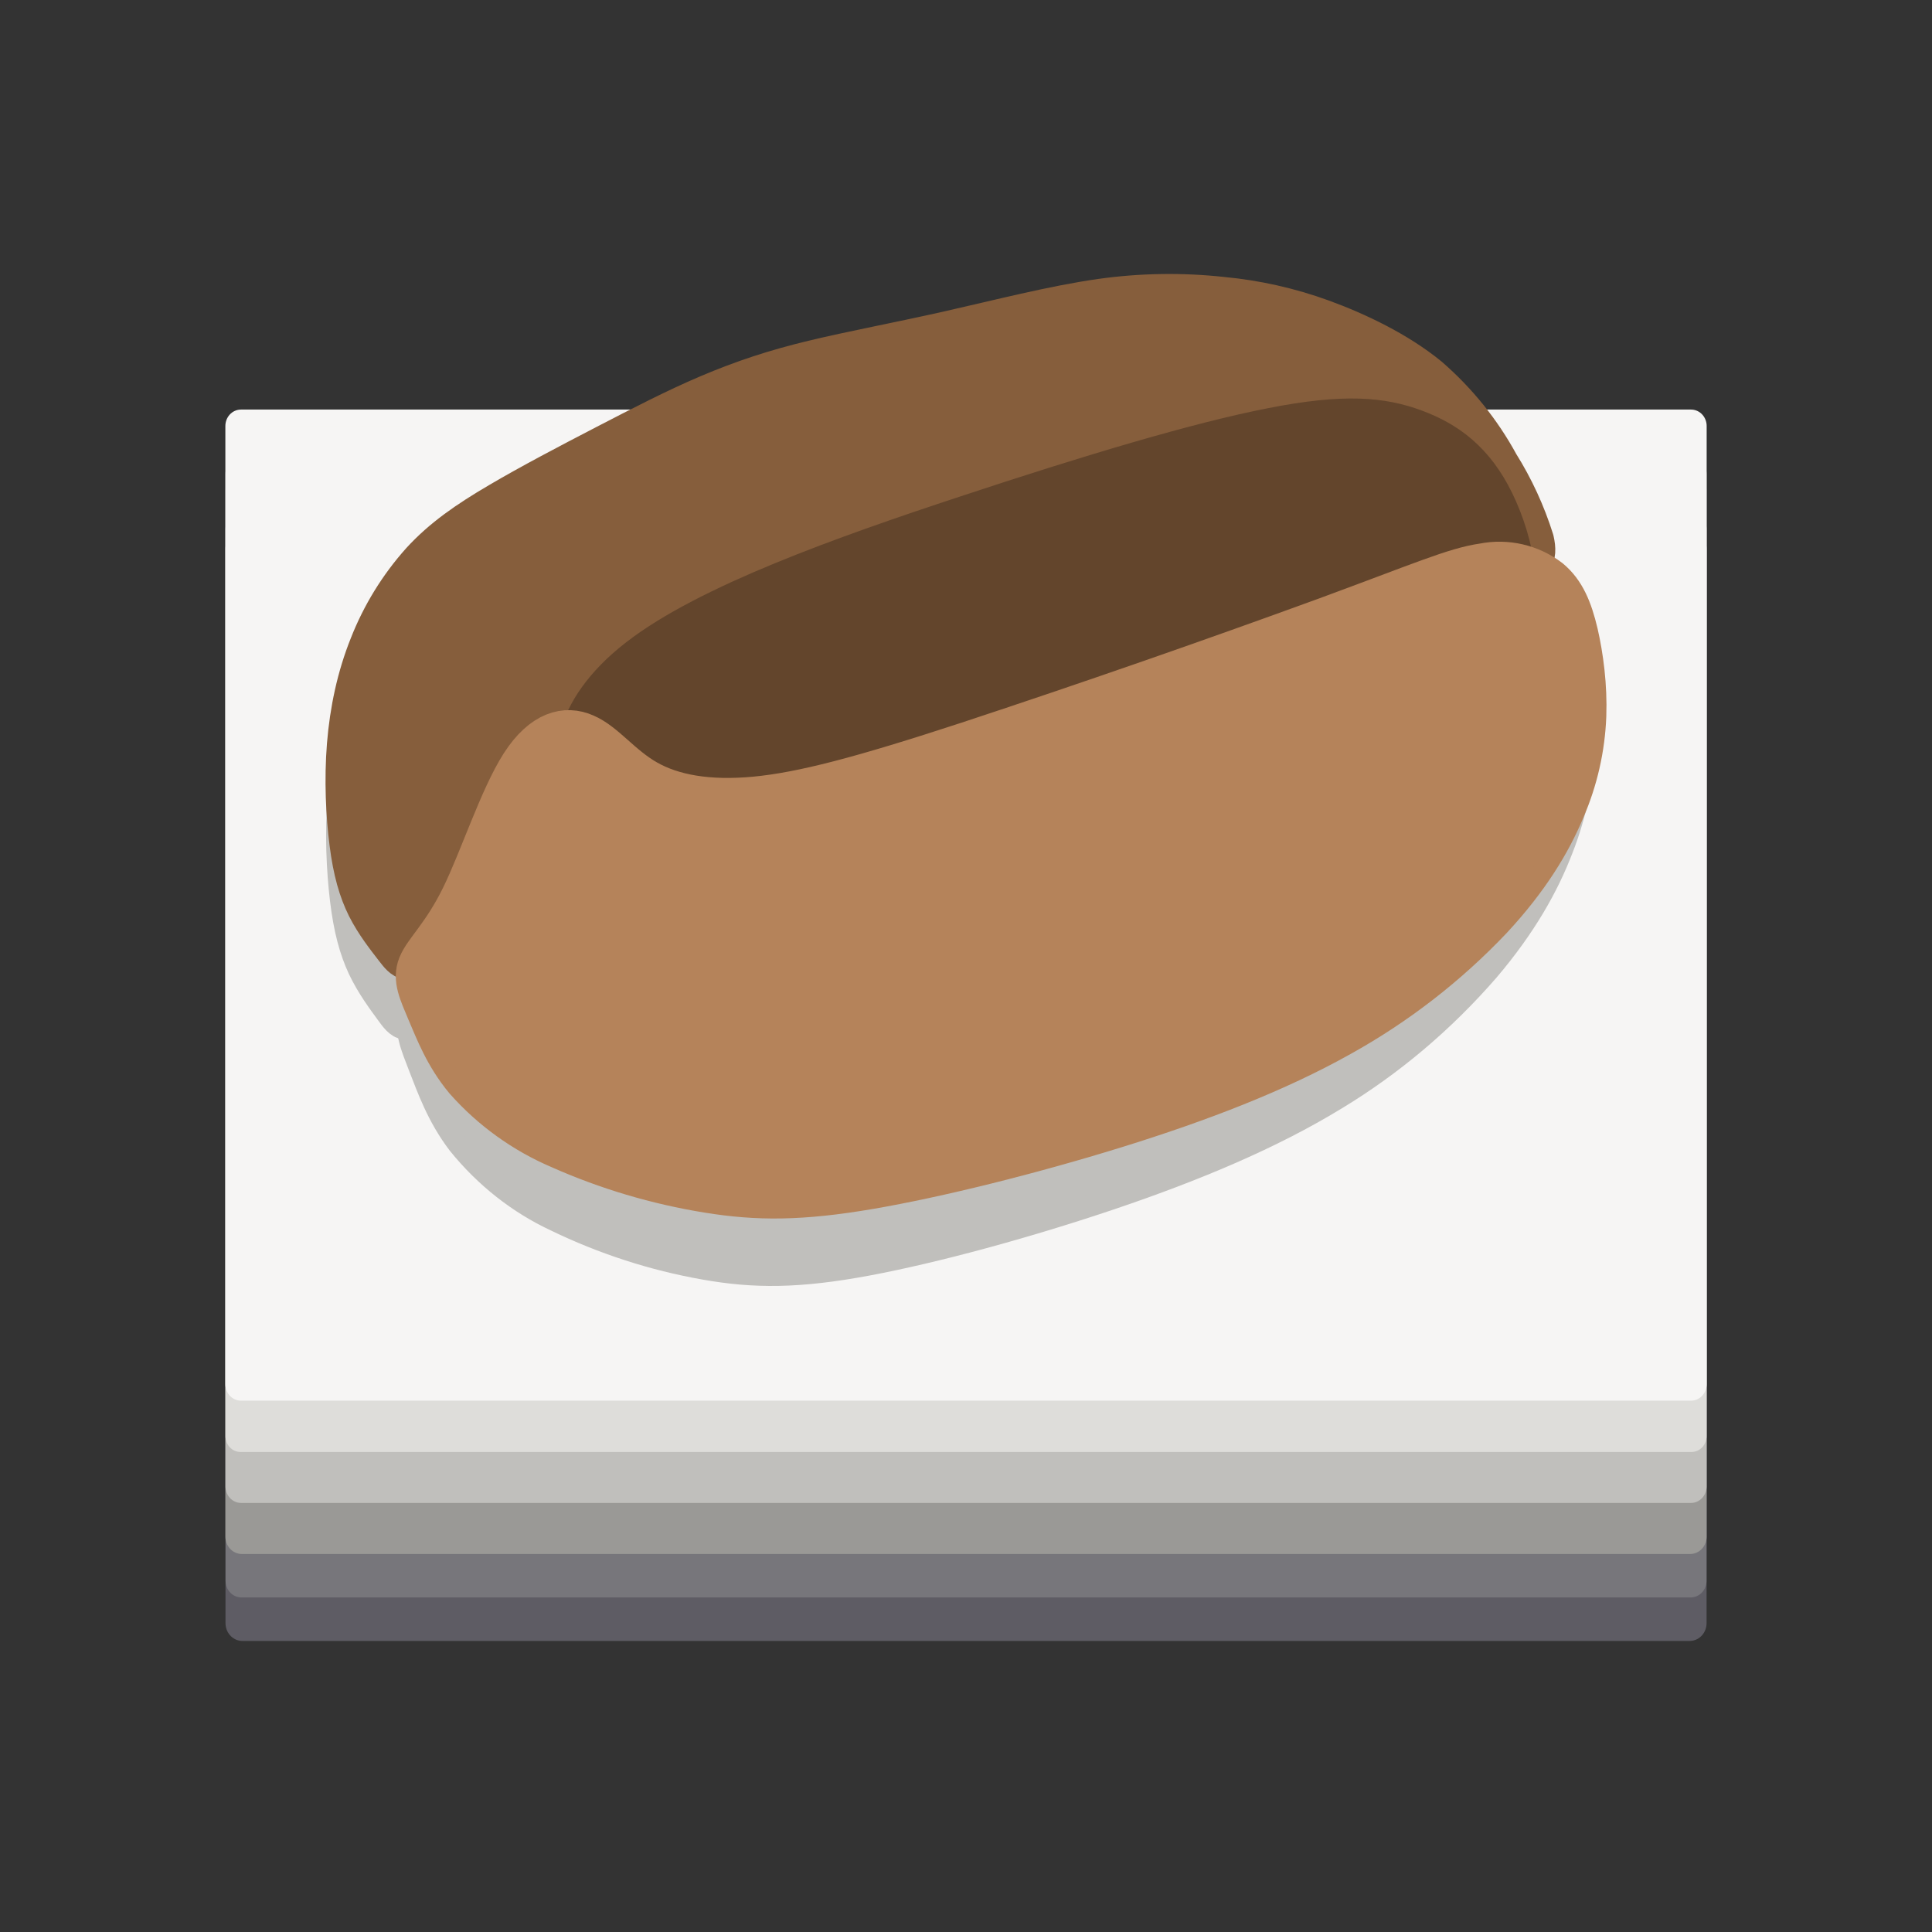 <?xml version="1.0" encoding="UTF-8"?>
<svg height="128px" viewBox="0 0 128 128" width="128px" xmlns="http://www.w3.org/2000/svg">
    <rect x="0" y="0" width="128" height="128" fill="#333333" stroke="none"/>
    <path d="m 3.617 8.611 h 26.633 v 19.835 h -26.633 z m 0 0" fill="none" stroke="#5e5c64" stroke-linecap="round" stroke-linejoin="round" stroke-width="0.624" transform="matrix(3.6 0 0 3.782 3.042 -0.045)"/>
    <path d="m 16.062 32.52 h 95.875 v 75.016 h -95.875 z m 0 0" fill="#5e5c64"/>
    <path d="m 3.597 10.545 h 26.673 v 17.16 h -26.673 z m 0 0" fill="none" stroke="#77767b" stroke-linecap="round" stroke-linejoin="round" stroke-width="0.581" transform="matrix(3.6 0 0 3.782 3.042 -0.045)"/>
    <path d="m 15.992 39.836 h 96.02 v 64.898 h -96.02 z m 0 0" fill="#77767b"/>
    <path d="m 3.606 8.319 h 26.654 v 18.613 h -26.654 z m 0 0" fill="none" stroke="#9a9996" stroke-linecap="round" stroke-linejoin="round" stroke-width="0.605" transform="matrix(3.6 0 0 3.782 3.042 -0.045)"/>
    <path d="m 16.023 31.418 h 95.949 v 70.395 h -95.949 z m 0 0" fill="#9a9996"/>
    <path d="m 3.592 9.281 h 26.683 v 16.772 h -26.683 z m 0 0" fill="none" stroke="#c0bfbc" stroke-linecap="round" stroke-linejoin="round" stroke-width="0.574" transform="matrix(3.6 0 0 3.782 3.042 -0.045)"/>
    <path d="m 15.973 35.055 h 96.055 v 63.43 h -96.055 z m 0 0" fill="#c0bfbc"/>
    <path d="m 3.581 9.623 h 26.704 v 15.548 h -26.704 z m 0 0" fill="none" stroke="#deddda" stroke-linecap="round" stroke-linejoin="round" stroke-width="0.553" transform="matrix(3.6 0 0 3.782 3.042 -0.045)"/>
    <path d="m 15.934 36.348 h 96.129 v 58.801 h -96.129 z m 0 0" fill="#deddda"/>
    <path d="m 3.59 7.474 h 26.686 v 16.787 h -26.686 z m 0 0" fill="none" stroke="#f6f5f4" stroke-linecap="round" stroke-linejoin="round" stroke-width="0.575" transform="matrix(3.6 0 0 3.782 3.042 -0.045)"/>
    <path d="m 15.965 28.223 h 96.066 v 63.488 h -96.066 z m 0 0" fill="#f6f5f4"/>
    <path d="m 2.633 6.658 c 0.055 0.071 0.094 0.125 0.203 -0.037 c 0.108 -0.162 0.286 -0.54 0.445 -0.809 c 0.158 -0.268 0.297 -0.429 0.47 -0.448 c 0.173 -0.02 0.38 0.101 0.662 0.18 c 0.283 0.078 0.643 0.113 1.439 -0.091 c 0.795 -0.205 2.027 -0.65 2.777 -0.892 c 0.75 -0.242 1.016 -0.281 1.166 -0.324 s 0.181 -0.09 0.155 -0.203 c -0.054 -0.171 -0.129 -0.336 -0.225 -0.488 c -0.115 -0.212 -0.268 -0.401 -0.45 -0.559 c -0.2 -0.164 -0.46 -0.288 -0.686 -0.37 c -0.207 -0.075 -0.422 -0.124 -0.64 -0.144 c -0.26 -0.029 -0.521 -0.025 -0.78 0.012 c -0.305 0.043 -0.66 0.135 -0.985 0.208 c -0.324 0.073 -0.616 0.127 -0.865 0.187 c -0.249 0.06 -0.455 0.129 -0.67 0.22 c -0.213 0.09 -0.433 0.204 -0.667 0.325 c -0.233 0.121 -0.479 0.25 -0.681 0.369 c -0.203 0.119 -0.364 0.23 -0.5 0.379 c -0.142 0.159 -0.254 0.342 -0.332 0.54 c -0.08 0.2 -0.126 0.414 -0.144 0.637 c -0.018 0.222 -0.007 0.453 0.016 0.631 c 0.023 0.179 0.059 0.303 0.112 0.41 c 0.054 0.107 0.125 0.196 0.18 0.267 z m 0 0" fill="none" stroke="#c0bfbc" stroke-linecap="round" stroke-linejoin="round" stroke-width="0.265" transform="matrix(10.024 0 0 10.661 -0.283 -4.233)"/>
    <path d="m 26.109 66.746 c 0.551 0.758 0.941 1.332 2.035 -0.395 c 1.082 -1.727 2.867 -5.754 4.461 -8.625 c 1.582 -2.855 2.977 -4.57 4.711 -4.773 c 1.734 -0.215 3.809 1.074 6.637 1.918 c 2.836 0.832 6.445 1.203 14.422 -0.969 c 7.969 -2.188 20.32 -6.93 27.836 -9.512 c 7.52 -2.578 10.184 -2.996 11.688 -3.453 c 1.504 -0.457 1.816 -0.961 1.555 -2.164 c -0.539 -1.828 -1.297 -3.578 -2.254 -5.203 c -1.156 -2.258 -2.688 -4.277 -4.512 -5.961 c -2.004 -1.746 -4.613 -3.07 -6.875 -3.941 c -2.07 -0.805 -4.227 -1.32 -6.418 -1.535 c -2.602 -0.305 -5.227 -0.262 -7.816 0.125 c -3.059 0.461 -6.617 1.441 -9.875 2.219 c -3.246 0.777 -6.176 1.355 -8.672 1.992 c -2.496 0.641 -4.559 1.375 -6.715 2.348 c -2.133 0.957 -4.34 2.176 -6.684 3.465 c -2.336 1.289 -4.805 2.664 -6.828 3.934 c -2.035 1.27 -3.648 2.453 -5.012 4.039 c -1.426 1.691 -2.551 3.645 -3.328 5.758 c -0.801 2.133 -1.262 4.414 -1.441 6.793 c -0.184 2.363 -0.07 4.828 0.16 6.727 c 0.23 1.906 0.59 3.23 1.121 4.371 c 0.543 1.141 1.254 2.09 1.805 2.844 z m 0 0" fill="#c0bfbc"/>
    <path d="m 26.195 62.836 c 0.566 0.73 0.969 1.285 2.09 -0.383 c 1.113 -1.668 2.949 -5.566 4.586 -8.336 c 1.629 -2.762 3.062 -4.422 4.844 -4.617 c 1.785 -0.207 3.918 1.039 6.824 1.855 c 2.914 0.805 6.625 1.164 14.828 -0.937 c 8.191 -2.113 20.887 -6.699 28.617 -9.191 c 7.727 -2.496 10.469 -2.898 12.012 -3.34 c 1.547 -0.445 1.867 -0.93 1.598 -2.094 c -0.555 -1.766 -1.332 -3.457 -2.316 -5.027 c -1.188 -2.184 -2.762 -4.133 -4.637 -5.762 c -2.063 -1.688 -4.742 -2.965 -7.07 -3.813 c -2.125 -0.773 -4.344 -1.273 -6.594 -1.484 c -2.676 -0.293 -5.375 -0.25 -8.039 0.125 c -3.145 0.445 -6.801 1.391 -10.148 2.145 c -3.34 0.75 -6.348 1.309 -8.914 1.926 c -2.566 0.617 -4.691 1.328 -6.906 2.266 c -2.195 0.93 -4.461 2.105 -6.871 3.352 c -2.402 1.246 -4.937 2.574 -7.02 3.801 c -2.09 1.227 -3.75 2.371 -5.152 3.906 c -1.465 1.637 -2.621 3.52 -3.422 5.566 c -0.824 2.059 -1.297 4.266 -1.484 6.563 c -0.184 2.289 -0.07 4.668 0.168 6.504 c 0.234 1.844 0.605 3.121 1.152 4.223 c 0.559 1.102 1.289 2.02 1.855 2.754 z m 0 0" fill="none" stroke="#865e3c" stroke-linecap="round" stroke-linejoin="round" stroke-width="2.726"/>
    <path d="m 26.195 62.836 c 0.566 0.73 0.969 1.285 2.09 -0.383 c 1.113 -1.668 2.949 -5.566 4.586 -8.336 c 1.629 -2.762 3.062 -4.422 4.844 -4.617 c 1.785 -0.207 3.918 1.039 6.824 1.855 c 2.914 0.805 6.625 1.164 14.828 -0.938 c 8.191 -2.113 20.887 -6.699 28.617 -9.191 c 7.727 -2.496 10.469 -2.898 12.012 -3.34 c 1.547 -0.445 1.867 -0.93 1.598 -2.094 c -0.555 -1.766 -1.332 -3.457 -2.316 -5.027 c -1.188 -2.184 -2.762 -4.133 -4.637 -5.762 c -2.062 -1.688 -4.742 -2.965 -7.07 -3.812 c -2.125 -0.773 -4.344 -1.273 -6.594 -1.484 c -2.676 -0.293 -5.375 -0.25 -8.039 0.125 c -3.145 0.445 -6.801 1.391 -10.148 2.145 c -3.34 0.75 -6.348 1.309 -8.914 1.926 c -2.566 0.617 -4.691 1.328 -6.906 2.266 c -2.195 0.93 -4.461 2.105 -6.871 3.352 c -2.402 1.246 -4.938 2.574 -7.02 3.801 c -2.09 1.227 -3.75 2.371 -5.152 3.906 c -1.465 1.637 -2.621 3.52 -3.422 5.566 c -0.824 2.059 -1.297 4.266 -1.484 6.562 c -0.184 2.289 -0.07 4.668 0.168 6.504 c 0.234 1.844 0.605 3.121 1.152 4.223 c 0.559 1.102 1.289 2.02 1.855 2.754 z m 0 0" fill="#865e3c"/>
    <path d="m 9.686 3.764 c -0.13 -0.293 -0.304 -0.431 -0.509 -0.515 c -0.205 -0.084 -0.44 -0.112 -0.908 -0.01 c -0.468 0.1 -1.17 0.332 -1.956 0.619 c -0.787 0.286 -1.66 0.628 -2.105 1.009 c -0.446 0.38 -0.465 0.8 -0.31 0.963 c 0.154 0.164 0.483 0.072 0.945 -0.057 c 0.576 -0.159 1.149 -0.327 1.719 -0.505 c 0.662 -0.209 1.392 -0.458 1.974 -0.517 c 0.582 -0.06 1.016 0.07 1.19 -0.088 c 0.175 -0.158 0.09 -0.606 -0.04 -0.899 z m 0 0" fill="none" stroke="#63452c" stroke-linecap="round" stroke-linejoin="round" stroke-width="0.265" transform="matrix(10.326 0 0 9.364 -1.081 -2.075)"/>
    <path d="m 98.941 33.172 c -1.344 -2.742 -3.141 -4.035 -5.258 -4.824 c -2.117 -0.785 -4.543 -1.047 -9.375 -0.094 c -4.836 0.938 -12.082 3.109 -20.199 5.797 c -8.129 2.68 -17.141 5.883 -21.738 9.449 c -4.605 3.559 -4.801 7.492 -3.199 9.02 c 1.59 1.535 4.988 0.672 9.758 -0.535 c 5.945 -1.488 11.863 -3.066 17.75 -4.73 c 6.836 -1.957 14.375 -4.289 20.383 -4.84 c 6.012 -0.562 10.492 0.656 12.289 -0.824 c 1.809 -1.48 0.93 -5.676 -0.41 -8.418 z m 0 0" fill="#63452c"/>
    <path d="m 2.782 6.765 c 0.038 -0.093 0.155 -0.192 0.276 -0.438 c 0.121 -0.246 0.246 -0.637 0.383 -0.851 c 0.137 -0.214 0.287 -0.25 0.413 -0.194 c 0.127 0.055 0.23 0.201 0.395 0.295 c 0.166 0.095 0.394 0.137 0.696 0.109 c 0.303 -0.029 0.68 -0.128 1.368 -0.353 c 0.769 -0.254 1.533 -0.519 2.294 -0.797 c 0.61 -0.224 0.835 -0.324 1.02 -0.35 c 0.15 -0.03 0.306 0.006 0.428 0.099 c 0.096 0.08 0.142 0.194 0.178 0.345 c 0.035 0.152 0.06 0.34 0.053 0.533 c -0.008 0.207 -0.055 0.412 -0.137 0.603 c -0.09 0.216 -0.233 0.45 -0.468 0.703 c -0.283 0.299 -0.611 0.553 -0.972 0.753 c -0.41 0.23 -0.901 0.419 -1.446 0.588 c -0.545 0.169 -1.143 0.318 -1.582 0.393 c -0.44 0.075 -0.721 0.075 -1.04 0.023 c -0.328 -0.053 -0.648 -0.148 -0.952 -0.283 c -0.232 -0.099 -0.44 -0.249 -0.607 -0.438 c -0.13 -0.156 -0.19 -0.317 -0.243 -0.44 c -0.051 -0.122 -0.094 -0.208 -0.057 -0.3 z m 0 0" fill="none" stroke="#c0bfbc" stroke-linecap="round" stroke-linejoin="round" stroke-width="0.265" transform="matrix(10.202 0 0 11.13 -0.605 -8.239)"/>
    <path d="m 27.777 67.055 c 0.387 -1.035 1.582 -2.137 2.816 -4.875 c 1.234 -2.738 2.508 -7.09 3.906 -9.473 c 1.398 -2.379 2.93 -2.781 4.215 -2.156 c 1.297 0.609 2.348 2.234 4.027 3.281 c 1.695 1.059 4.02 1.527 7.102 1.215 c 3.094 -0.324 6.938 -1.426 13.957 -3.93 c 7.844 -2.824 15.645 -5.781 23.402 -8.871 c 6.227 -2.492 8.52 -3.605 10.406 -3.895 c 1.535 -0.332 3.125 0.066 4.367 1.102 c 0.98 0.891 1.449 2.16 1.816 3.84 c 0.355 1.691 0.613 3.785 0.543 5.934 c -0.082 2.309 -0.559 4.586 -1.398 6.711 c -0.918 2.402 -2.379 5.008 -4.777 7.824 c -2.891 3.328 -6.234 6.156 -9.914 8.379 c -4.184 2.562 -9.191 4.664 -14.754 6.547 c -5.559 1.879 -11.66 3.539 -16.141 4.371 c -4.488 0.836 -7.355 0.836 -10.609 0.258 c -3.348 -0.594 -6.609 -1.652 -9.711 -3.148 c -2.371 -1.105 -4.484 -2.773 -6.191 -4.875 c -1.328 -1.738 -1.941 -3.531 -2.48 -4.898 c -0.52 -1.359 -0.961 -2.316 -0.582 -3.34 z m 0 0" fill="#c0bfbc"/>
    <path d="m 27.73 63.937 c 0.391 -0.961 1.598 -1.98 2.844 -4.516 c 1.246 -2.535 2.535 -6.562 3.945 -8.77 c 1.414 -2.203 2.961 -2.574 4.258 -1.996 c 1.309 0.566 2.371 2.07 4.07 3.039 c 1.711 0.977 4.059 1.41 7.172 1.121 c 3.121 -0.297 7.008 -1.316 14.098 -3.637 c 7.922 -2.613 15.801 -5.352 23.641 -8.211 c 6.285 -2.309 8.602 -3.34 10.508 -3.609 c 1.551 -0.309 3.156 0.066 4.41 1.023 c 0.992 0.824 1.465 1.996 1.836 3.555 c 0.359 1.566 0.617 3.504 0.547 5.492 c -0.082 2.141 -0.562 4.246 -1.414 6.211 c -0.926 2.227 -2.398 4.641 -4.82 7.246 c -2.922 3.082 -6.301 5.699 -10.016 7.758 c -4.227 2.371 -9.285 4.32 -14.902 6.063 c -5.617 1.738 -11.777 3.273 -16.301 4.047 c -4.535 0.773 -7.43 0.773 -10.719 0.238 c -3.383 -0.547 -6.68 -1.527 -9.809 -2.918 c -2.395 -1.023 -4.531 -2.562 -6.258 -4.512 c -1.34 -1.609 -1.957 -3.266 -2.504 -4.535 c -0.523 -1.258 -0.969 -2.141 -0.586 -3.09 z m 0 0" fill="none" stroke="#b5835a" stroke-linecap="round" stroke-linejoin="round" stroke-width="2.726"/>
    <path d="m 27.73 63.938 c 0.391 -0.961 1.598 -1.98 2.844 -4.516 c 1.246 -2.535 2.535 -6.562 3.945 -8.77 c 1.414 -2.203 2.961 -2.574 4.258 -1.996 c 1.309 0.566 2.371 2.07 4.07 3.039 c 1.711 0.977 4.059 1.41 7.172 1.121 c 3.121 -0.297 7.008 -1.316 14.098 -3.637 c 7.922 -2.613 15.801 -5.352 23.641 -8.211 c 6.285 -2.309 8.602 -3.34 10.508 -3.609 c 1.551 -0.309 3.156 0.066 4.41 1.023 c 0.992 0.824 1.465 1.996 1.836 3.555 c 0.359 1.566 0.617 3.504 0.547 5.492 c -0.082 2.141 -0.562 4.246 -1.414 6.211 c -0.926 2.227 -2.398 4.641 -4.82 7.246 c -2.922 3.082 -6.301 5.699 -10.016 7.758 c -4.227 2.371 -9.285 4.32 -14.902 6.062 c -5.617 1.738 -11.777 3.273 -16.301 4.047 c -4.535 0.773 -7.43 0.773 -10.719 0.238 c -3.383 -0.547 -6.68 -1.527 -9.809 -2.918 c -2.395 -1.023 -4.531 -2.562 -6.258 -4.512 c -1.34 -1.609 -1.957 -3.266 -2.504 -4.535 c -0.523 -1.258 -0.969 -2.141 -0.586 -3.09 z m 0 0" fill="#b5835a"/>
</svg>

